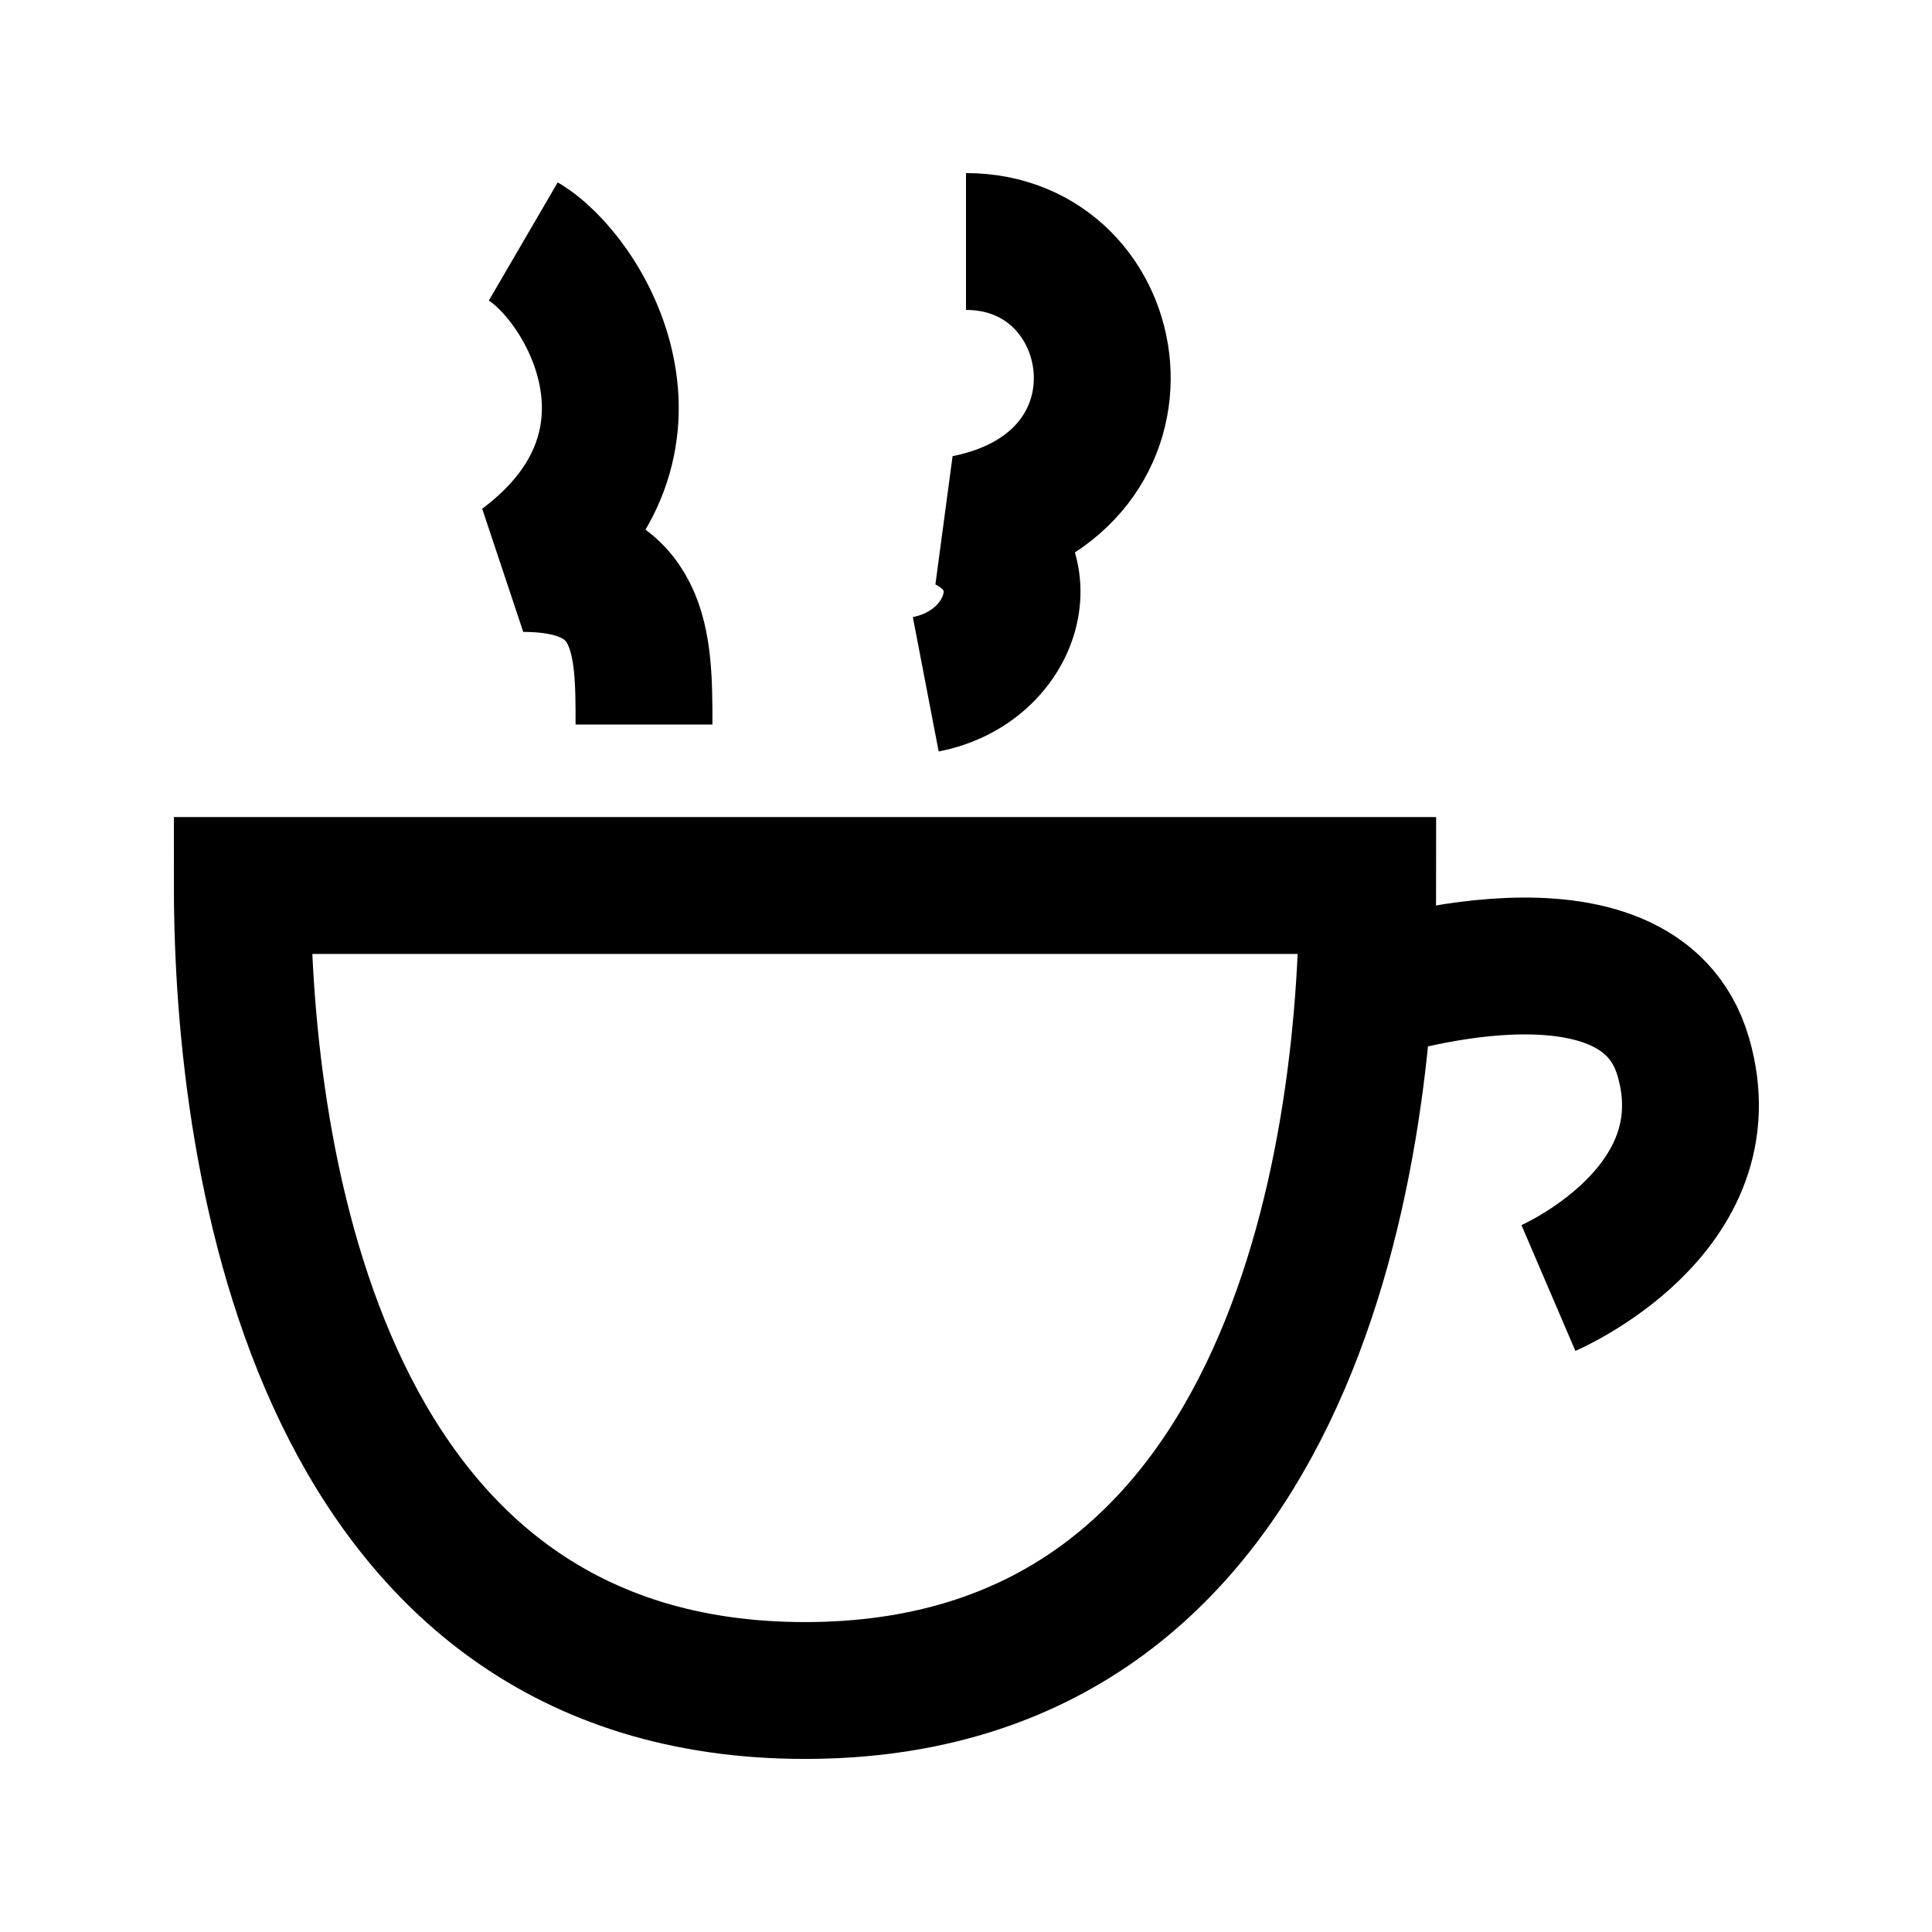 <svg width="24" height="24" viewBox="0 0 24 24" fill="none" xmlns="http://www.w3.org/2000/svg">
<g clip-path="url(#clip0_433_6865)">
<path d="M16.99 11H3.01C3.01 14.5 4 21 10 21C16 21 16.99 14.5 16.99 11Z" stroke="currentColor" stroke-width="1.7"/>
<path d="M17 12.317C17 12.317 20.352 11.212 20.91 13.127C21.469 15.042 19.235 16 19.235 16" stroke="currentColor" stroke-width="1.7"/>
<path d="M6.5 3C7.255 3.44 8.5 5.5 6.5 7C8 7 8 8 8 9" stroke="currentColor" stroke-width="1.7" stroke-linejoin="bevel"/>
<path d="M12 3C14 3 14.5 6 12 6.5C13 7 12.598 8.289 11.5 8.5" stroke="currentColor" stroke-width="1.7" stroke-linejoin="bevel"/>
</g>
<defs>
<clipPath id="clip0_433_6865">
<rect width="24" height="24" fill="white"/>
</clipPath>
</defs>
</svg>
